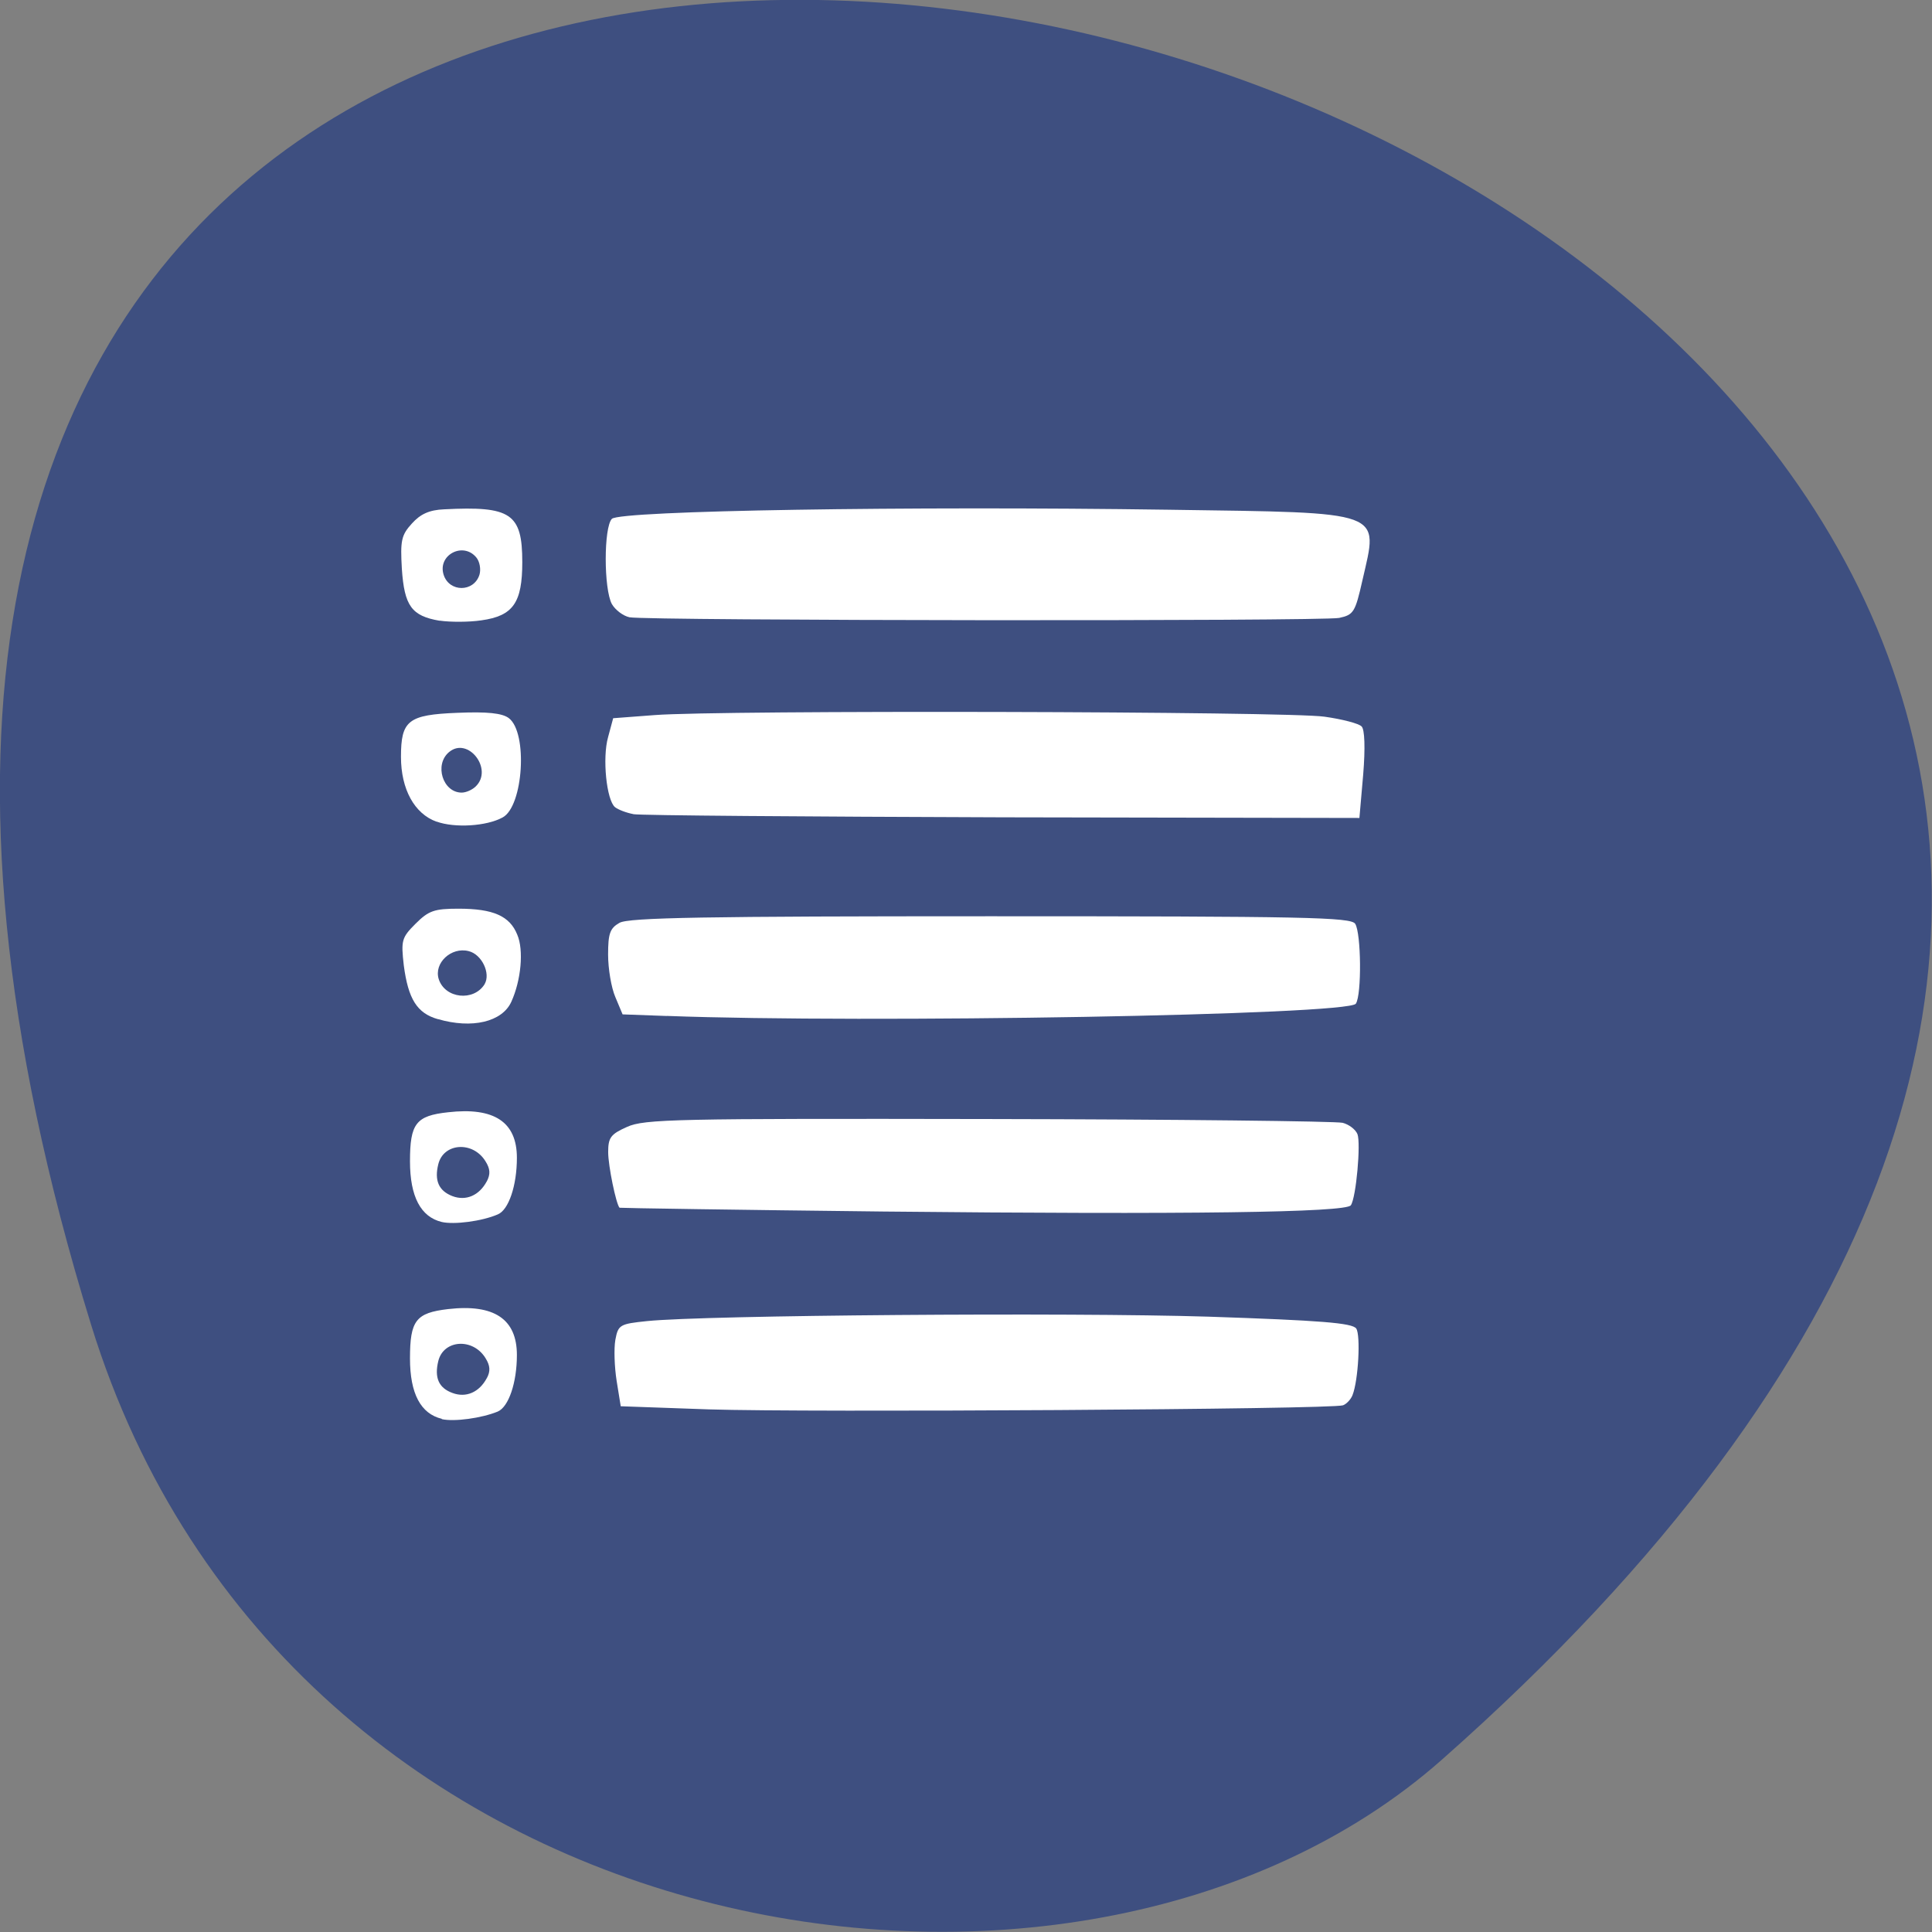<svg xmlns="http://www.w3.org/2000/svg" viewBox="0 0 24 24"><rect x="0" y="0" width="24" height="24" fill="#808080" stroke="none"/><path d="m 1.133 16.461 c -9.02 -29.18 39.42 -14.586 16.77 5.406 c -4.539 4 -14.34 2.461 -16.77 -5.406" fill="#3e4f80"/><g fill="#fff"><path d="m 7.82 7.668 c -0.078 -0.016 -0.176 -0.09 -0.219 -0.164 c -0.102 -0.188 -0.102 -0.953 0 -1.059 c 0.102 -0.102 3.672 -0.16 6.918 -0.113 c 2.711 0.039 2.605 0.004 2.406 0.875 c -0.09 0.398 -0.109 0.43 -0.289 0.469 c -0.215 0.043 -8.594 0.035 -8.816 -0.008"/><path d="m 7.867 10.113 c -0.086 -0.016 -0.188 -0.055 -0.227 -0.086 c -0.105 -0.086 -0.16 -0.609 -0.086 -0.871 l 0.063 -0.234 l 0.516 -0.039 c 0.801 -0.063 7.871 -0.047 8.32 0.02 c 0.223 0.031 0.43 0.086 0.461 0.121 c 0.039 0.035 0.047 0.27 0.02 0.598 l -0.047 0.539 l -4.43 -0.008 c -2.438 -0.008 -4.504 -0.023 -4.59 -0.039"/><path d="m 8.285 12.621 l -0.551 -0.02 l -0.09 -0.215 c -0.051 -0.117 -0.09 -0.355 -0.09 -0.527 c 0 -0.262 0.023 -0.328 0.141 -0.395 c 0.109 -0.066 1.082 -0.082 4.609 -0.082 c 3.91 0 4.48 0.012 4.531 0.094 c 0.074 0.117 0.082 0.879 0.008 0.992 c -0.09 0.141 -6.07 0.246 -8.559 0.152"/><path d="m 10.973 15.05 c -1.797 -0.02 -3.27 -0.043 -3.277 -0.047 c -0.043 -0.047 -0.141 -0.52 -0.141 -0.691 c 0 -0.18 0.031 -0.223 0.234 -0.313 c 0.215 -0.098 0.605 -0.105 4.488 -0.098 c 2.34 0.004 4.32 0.027 4.402 0.047 c 0.078 0.02 0.16 0.082 0.184 0.141 c 0.043 0.113 -0.016 0.785 -0.082 0.883 c -0.055 0.09 -2.02 0.117 -5.809 0.078"/><path d="m 8.809 17.508 l -1.098 -0.039 l -0.051 -0.316 c -0.027 -0.172 -0.035 -0.398 -0.016 -0.508 c 0.035 -0.188 0.055 -0.199 0.395 -0.234 c 0.723 -0.074 5.238 -0.109 6.969 -0.055 c 1.398 0.047 1.793 0.078 1.84 0.148 c 0.055 0.082 0.027 0.641 -0.047 0.828 c -0.02 0.051 -0.074 0.109 -0.117 0.125 c -0.133 0.051 -6.664 0.09 -7.875 0.051"/><path d="m 5.488 15.18 c -0.262 -0.063 -0.395 -0.316 -0.395 -0.754 c 0 -0.469 0.074 -0.566 0.473 -0.609 c 0.574 -0.066 0.855 0.121 0.855 0.566 c 0 0.344 -0.102 0.648 -0.238 0.703 c -0.199 0.086 -0.543 0.129 -0.695 0.094 m 0.559 -0.504 c 0.047 -0.09 0.043 -0.156 -0.016 -0.25 c -0.156 -0.254 -0.52 -0.23 -0.586 0.035 c -0.051 0.203 0.004 0.332 0.176 0.398 c 0.168 0.063 0.332 -0.008 0.426 -0.184"/><path d="m 5.438 12.66 c -0.258 -0.074 -0.367 -0.25 -0.422 -0.668 c -0.035 -0.309 -0.027 -0.344 0.145 -0.516 c 0.164 -0.164 0.234 -0.188 0.535 -0.188 c 0.43 0 0.637 0.09 0.73 0.324 c 0.082 0.191 0.047 0.566 -0.074 0.832 c -0.113 0.25 -0.488 0.34 -0.914 0.215 m 0.582 -0.434 c 0.078 -0.133 -0.035 -0.371 -0.199 -0.41 c -0.215 -0.055 -0.434 0.148 -0.371 0.348 c 0.078 0.242 0.434 0.281 0.57 0.063"/><path d="m 5.422 10.207 c -0.273 -0.098 -0.441 -0.402 -0.441 -0.805 c 0 -0.453 0.09 -0.523 0.699 -0.547 c 0.375 -0.016 0.559 0.004 0.641 0.066 c 0.238 0.18 0.18 1.098 -0.078 1.234 c -0.199 0.109 -0.594 0.133 -0.82 0.051 m 0.488 -0.438 c 0.219 -0.215 -0.098 -0.621 -0.332 -0.426 c -0.188 0.156 -0.078 0.504 0.156 0.504 c 0.055 0 0.133 -0.035 0.176 -0.078"/><path d="m 5.461 7.711 c -0.348 -0.059 -0.438 -0.184 -0.469 -0.645 c -0.02 -0.348 -0.008 -0.418 0.125 -0.563 c 0.105 -0.117 0.215 -0.168 0.398 -0.176 c 0.832 -0.043 0.973 0.051 0.973 0.656 c 0 0.504 -0.113 0.668 -0.508 0.723 c -0.152 0.023 -0.387 0.023 -0.516 0.004 m 0.492 -0.57 c 0.02 -0.066 0.004 -0.164 -0.039 -0.215 c -0.164 -0.199 -0.484 -0.031 -0.406 0.215 c 0.07 0.219 0.375 0.219 0.445 0"/><path d="m 5.488 17.625 c -0.262 -0.063 -0.395 -0.313 -0.395 -0.75 c 0 -0.473 0.074 -0.566 0.473 -0.613 c 0.574 -0.066 0.855 0.125 0.855 0.57 c 0 0.344 -0.102 0.645 -0.238 0.703 c -0.199 0.082 -0.543 0.129 -0.695 0.094 m 0.559 -0.508 c 0.047 -0.086 0.043 -0.156 -0.016 -0.25 c -0.156 -0.254 -0.52 -0.23 -0.586 0.035 c -0.051 0.207 0.004 0.336 0.176 0.398 c 0.168 0.063 0.332 -0.008 0.426 -0.184"/></g></svg>